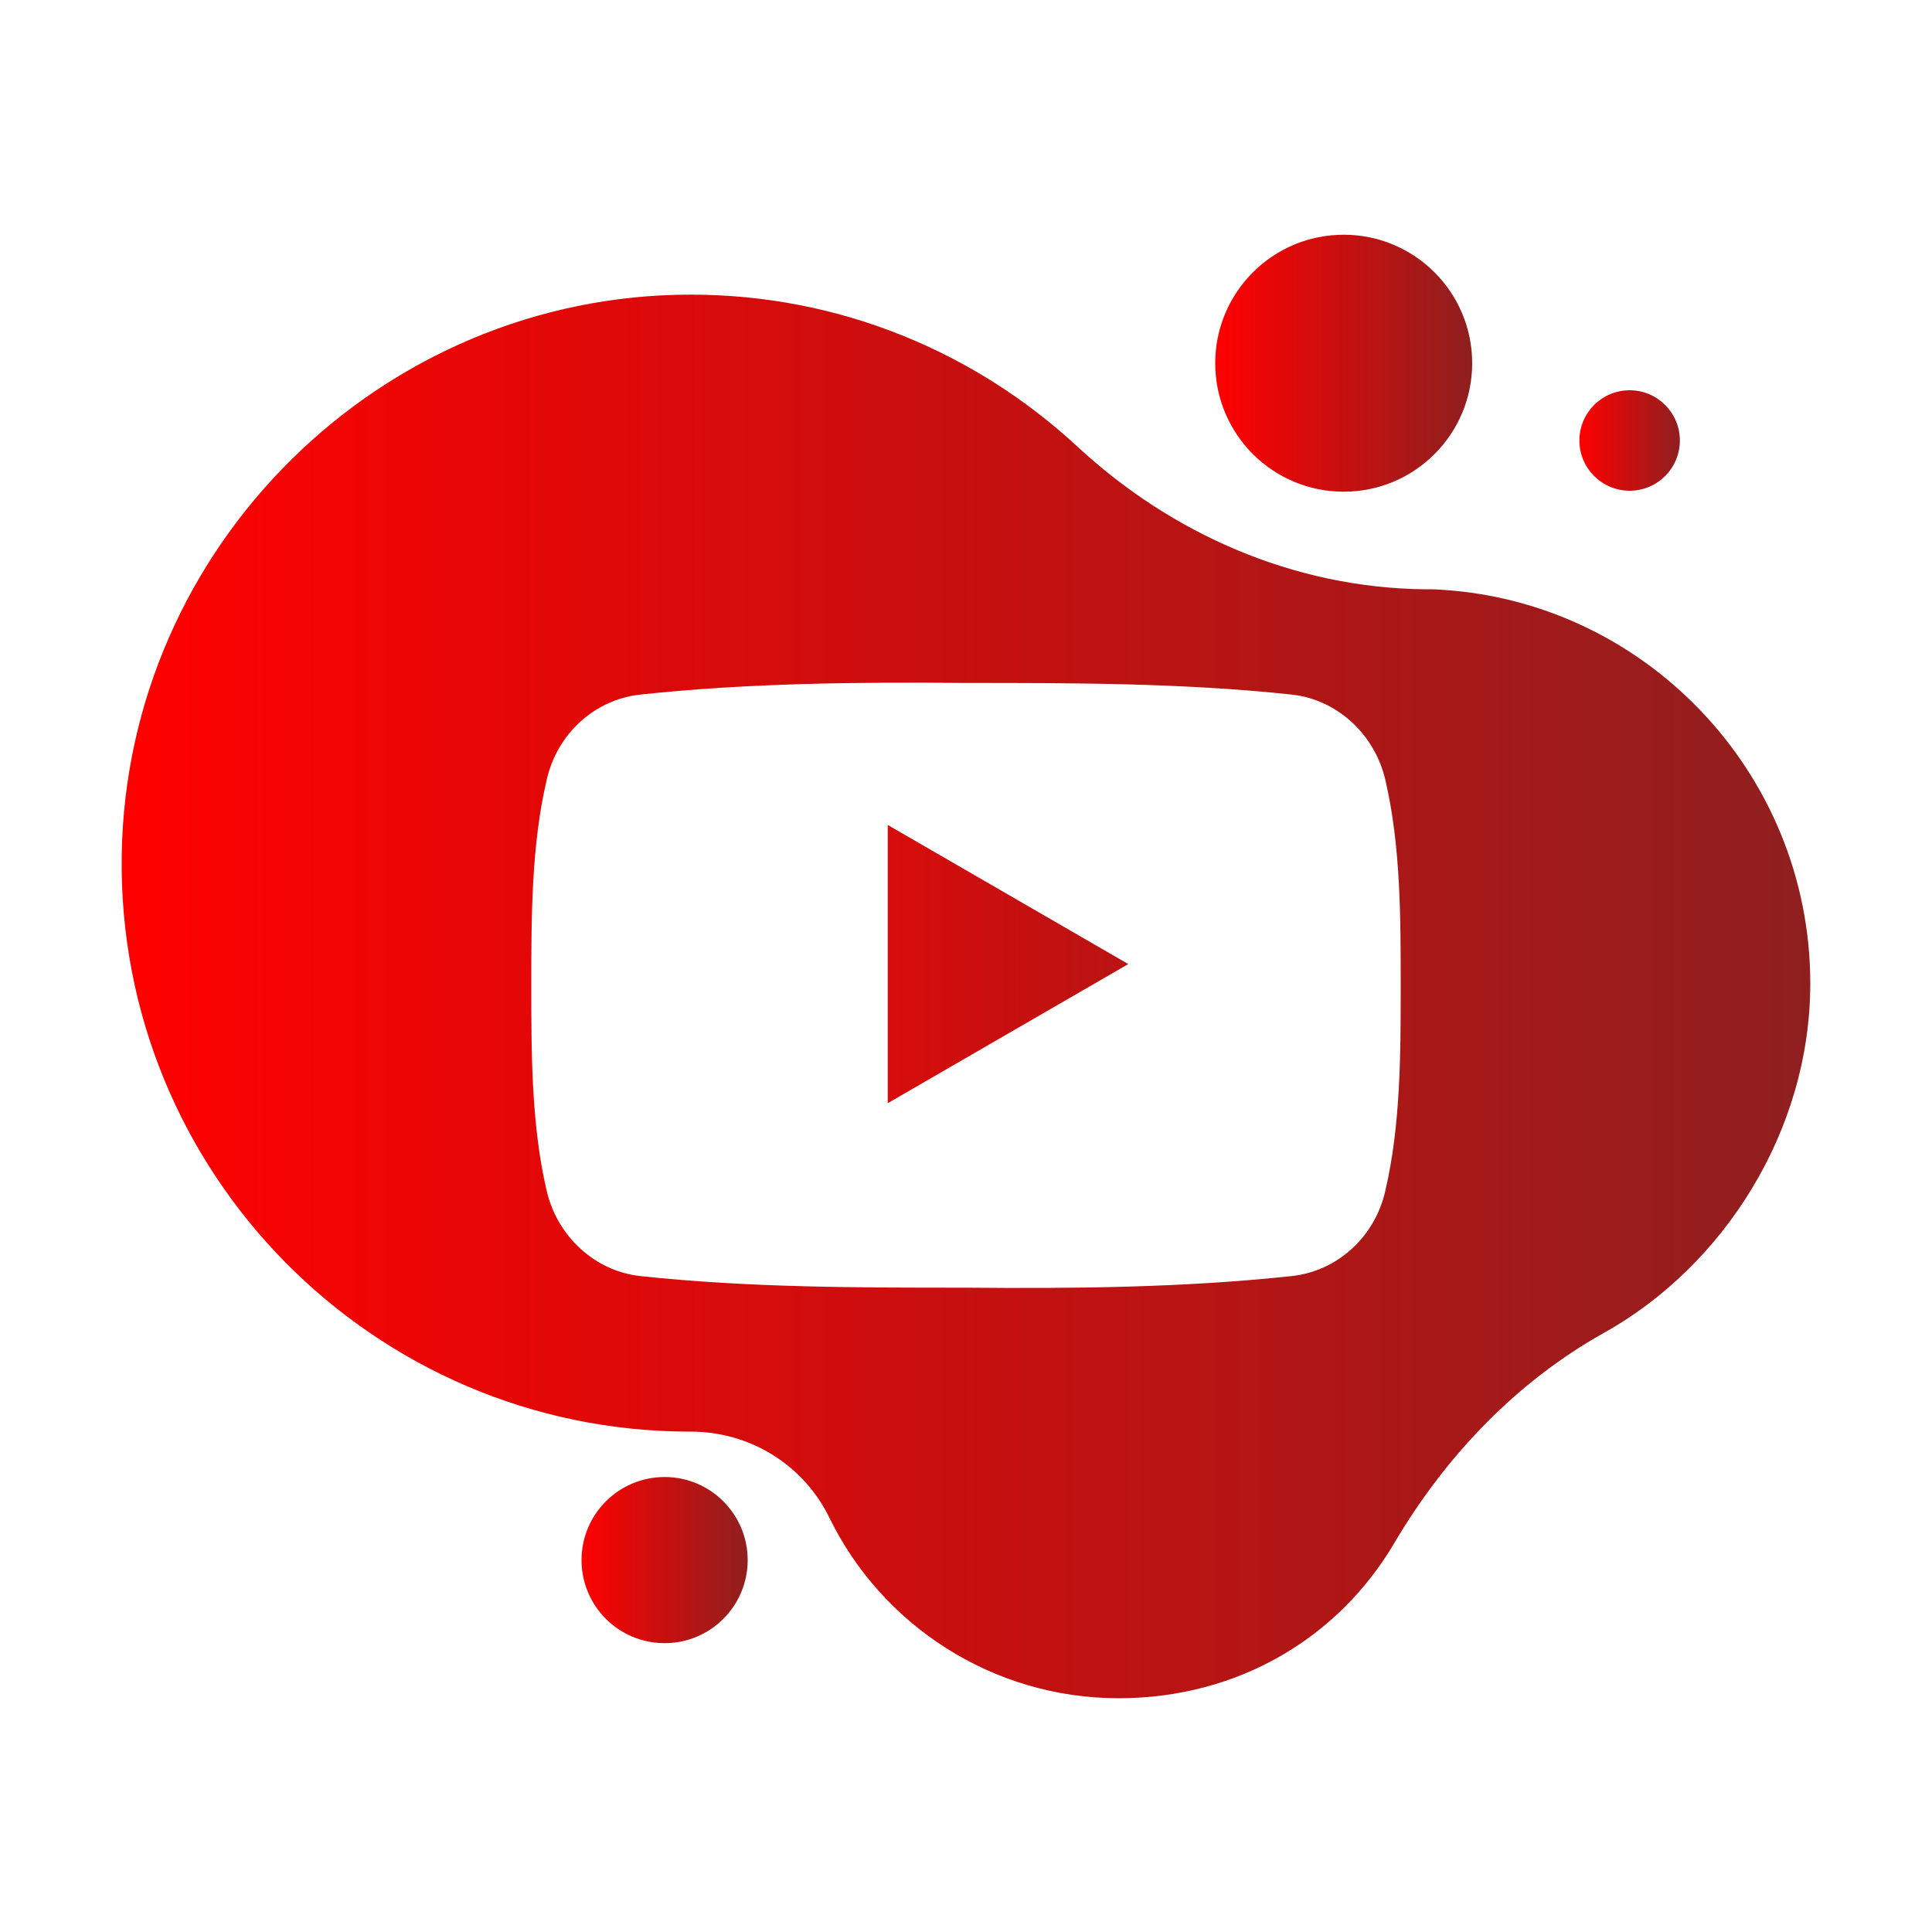 <svg viewBox="0 0 200 200" xml:space="preserve" xmlns="http://www.w3.org/2000/svg" enable-background="new 0 0 200 200"><linearGradient gradientUnits="userSpaceOnUse" id="a" x1="125.8" x2="152.316" y1="37.563" y2="37.563"><stop offset="0" stop-color="#ff0000" class="stop-color-f7931e"></stop><stop offset="1" stop-color="#8f1f1f" class="stop-color-af1259"></stop></linearGradient><circle cx="139.1" cy="37.6" r="13.3" fill="url(#a)" class="fillurl(-a)"></circle><linearGradient gradientUnits="userSpaceOnUse" id="b" x1="163.416" x2="173.899" y1="45.58" y2="45.58"><stop offset="0" stop-color="#ff0000" class="stop-color-f7931e"></stop><stop offset="1" stop-color="#8f1f1f" class="stop-color-af1259"></stop></linearGradient><circle cx="168.7" cy="45.6" r="5.2" fill="url(#b)" class="fillurl(-b)"></circle><linearGradient gradientUnits="userSpaceOnUse" id="c" x1="60.126" x2="77.392" y1="161.512" y2="161.512"><stop offset="0" stop-color="#ff0000" class="stop-color-f7931e"></stop><stop offset="1" stop-color="#8f1f1f" class="stop-color-af1259"></stop></linearGradient><circle cx="68.8" cy="161.5" r="8.6" fill="url(#c)" class="fillurl(-c)"></circle><linearGradient gradientUnits="userSpaceOnUse" id="d" x1="59.9" x2="150.253" y1="99.775" y2="99.775"><stop offset="0" stop-color="#ff0000" class="stop-color-f7931e"></stop><stop offset="1" stop-color="#8f1f1f" class="stop-color-af1259"></stop></linearGradient><path d="m91.9 114.2 24.9-14.4-24.9-14.4z" fill="url(#d)" class="fillurl(-d)"></path><linearGradient gradientUnits="userSpaceOnUse" id="e" x1="12.622" x2="187.378" y1="103.117" y2="103.117"><stop offset="0" stop-color="#ff0000" class="stop-color-f7931e"></stop><stop offset="1" stop-color="#8f1f1f" class="stop-color-af1259"></stop></linearGradient><path d="M148.2 61h-.9c-13.4-.2-26-5.7-35.8-14.8-10.5-9.7-24.5-15.7-40-15.7-32 0-58.4 26-58.9 58-.5 32.9 26.1 59.7 58.8 59.7h.1c6.1 0 11.7 3.4 14.4 9 5.4 11 16.8 18.6 29.9 18.6 12.3 0 22.7-6.2 28.5-16 5.3-9 12.6-16.7 21.7-21.8 12.4-6.9 21.4-20.9 21.4-36.2 0-21.9-17.4-40-39.2-40.8zm-4.8 62.3c-1.1 4.8-5 8.3-9.7 8.8-11.2 1.2-22.5 1.3-33.7 1.2-11.2 0-22.5 0-33.7-1.2-4.7-.5-8.6-4.1-9.7-8.8C55 116.5 55 109 55 102s0-14.5 1.6-21.3c1.1-4.8 5-8.3 9.7-8.8 11.2-1.2 22.5-1.3 33.7-1.2 11.2 0 22.5 0 33.7 1.2 4.7.5 8.6 4.1 9.7 8.8C145 87.5 145 95 145 102s0 14.5-1.6 21.3z" fill="url(#e)" class="fillurl(-e)"></path></svg>